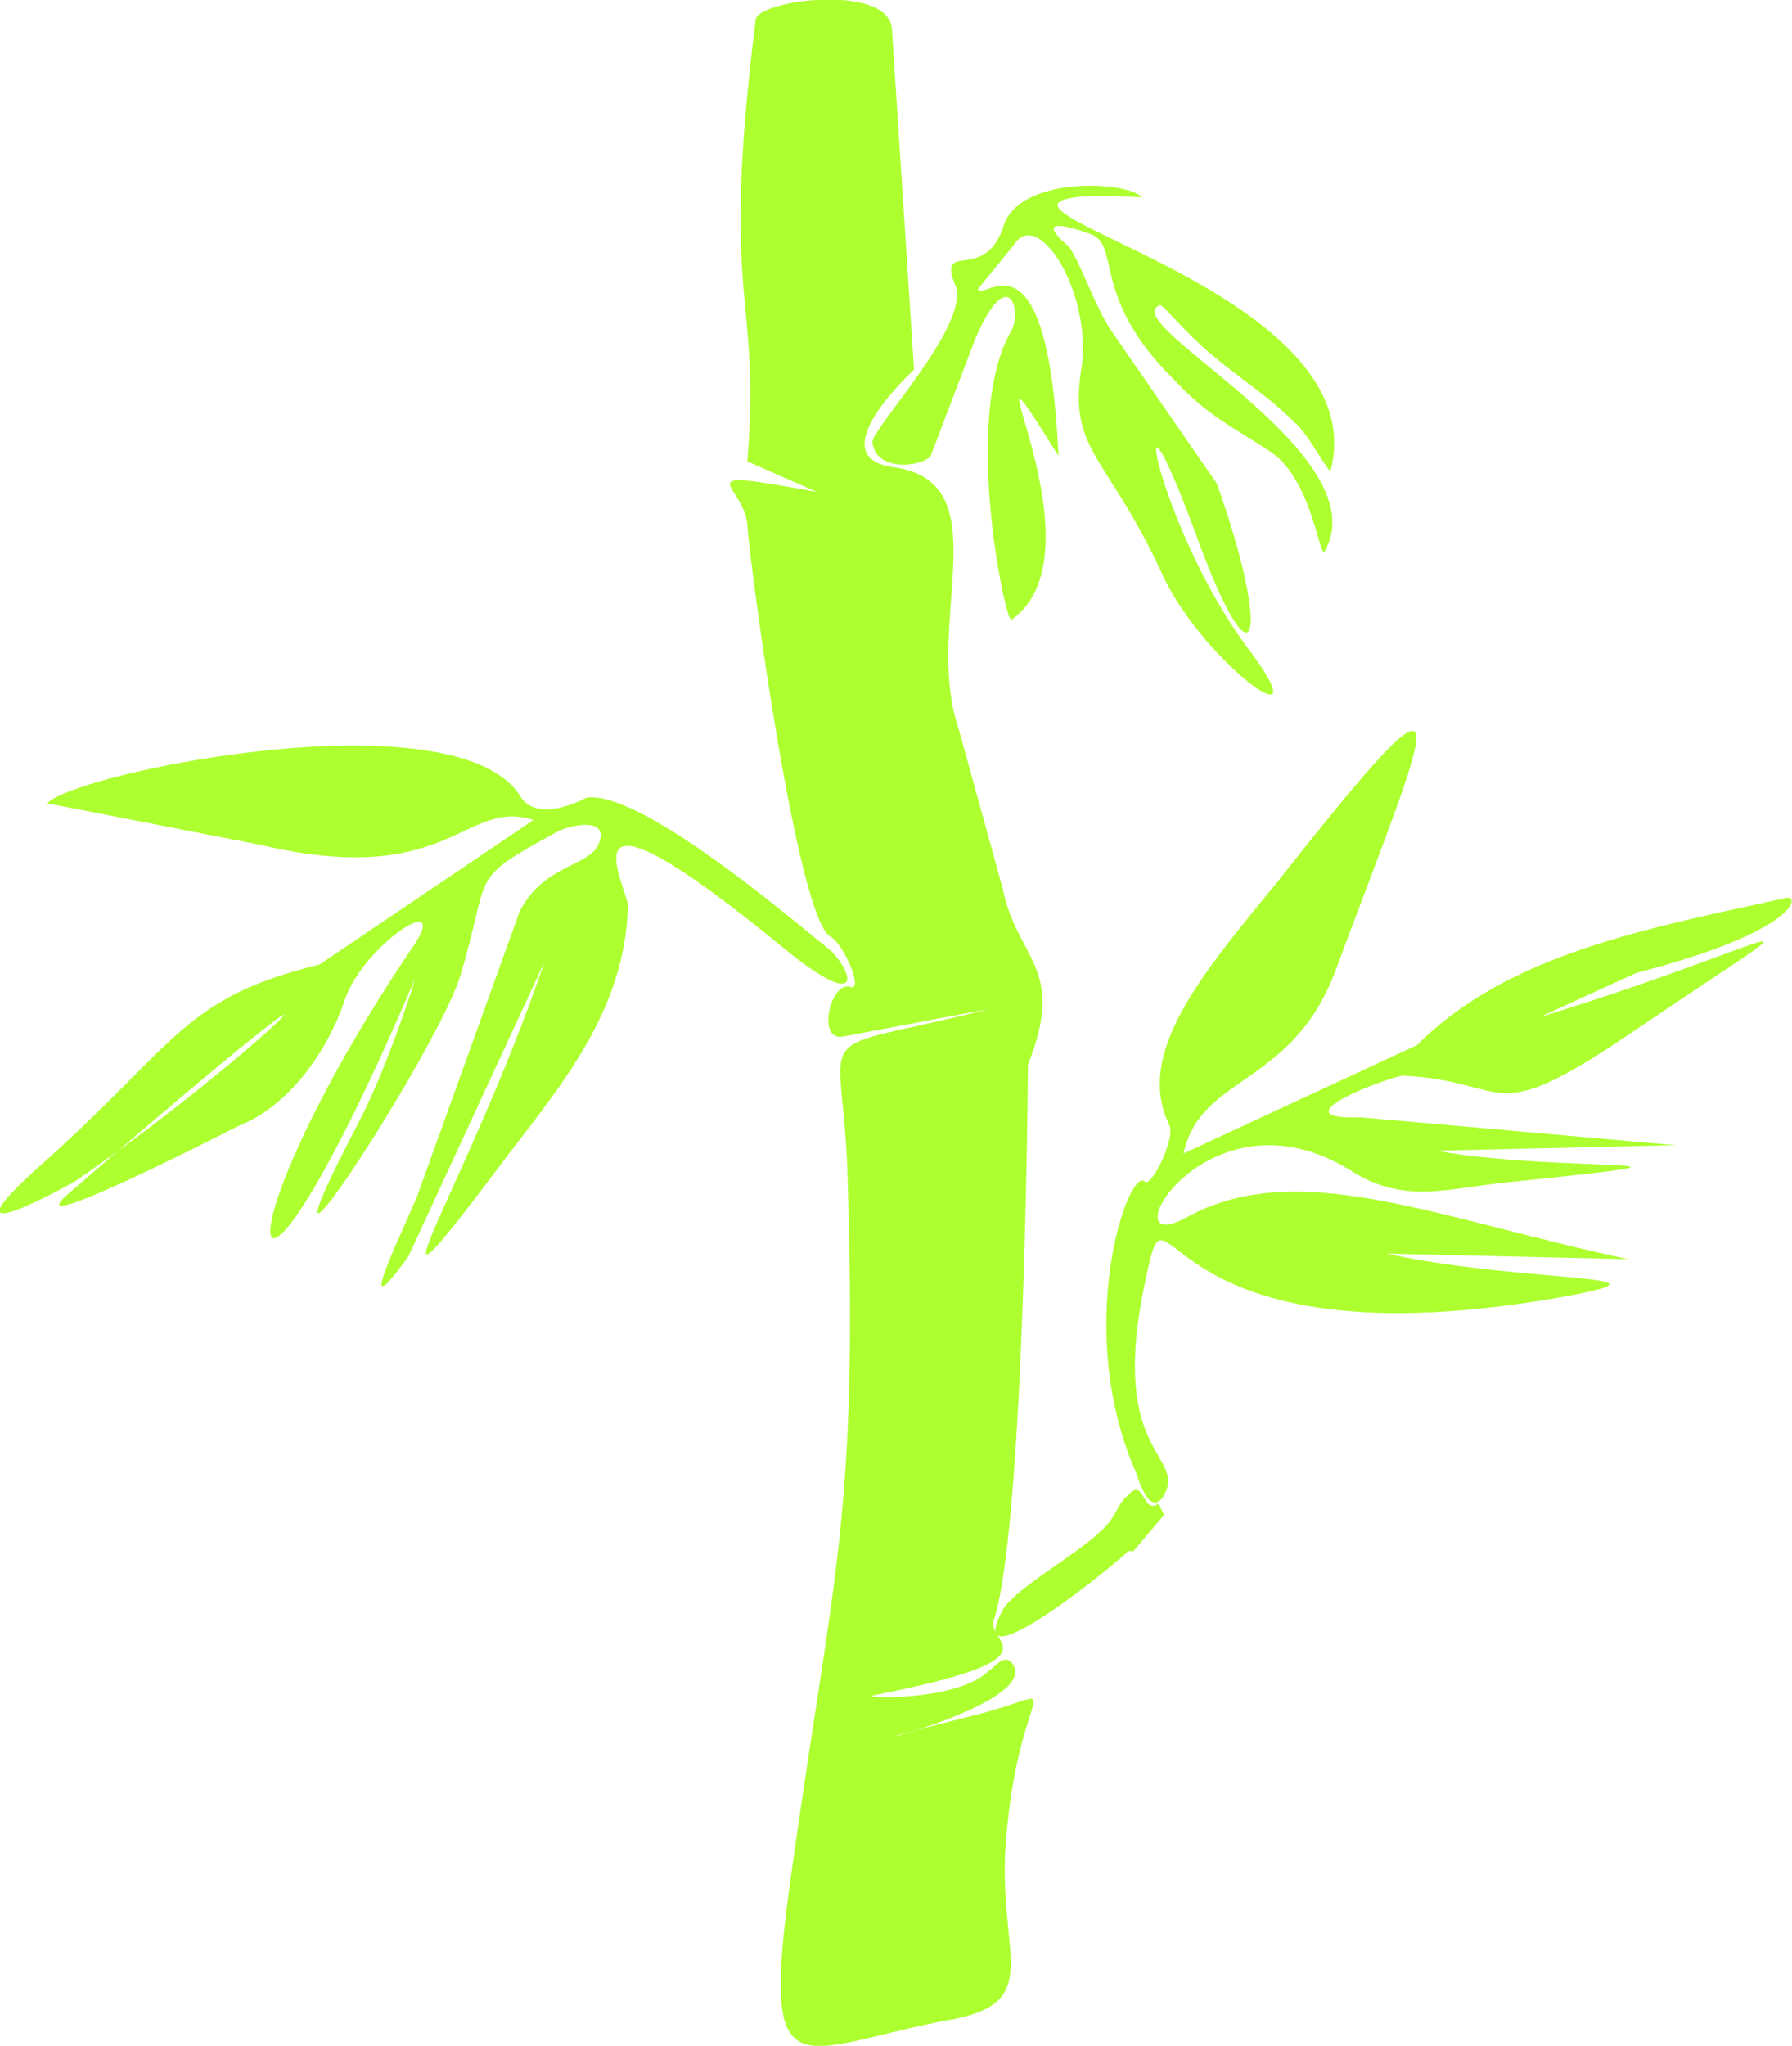 <svg fill="#70C041" xmlns="http://www.w3.org/2000/svg" xmlns:xlink="http://www.w3.org/1999/xlink" xml:space="preserve" version="1.1" style="shape-rendering:geometricPrecision;text-rendering:geometricPrecision;image-rendering:optimizeQuality;" viewBox="0 0 645 736" x="0px" y="0px" fill-rule="evenodd" clip-rule="evenodd"><defs><style type="text/css">
   
    .fil0 {fill:#ADFF2F}
   
  </style></defs><g><path class="fil0" d="M299 342c-16,-13 -69,-58 -88,-55 0,0 -18,10 -24,-1 -24,-36 -160,-8 -170,3l77 15c68,16 73,-17 98,-9l-77 52c-49,12 -51,28 -99,71 -42,37 11,7 11,7 66,-45 131,-111 -3,5 -18,16 60,-24 62,-25 18,-7 32,-27 38,-45 7,-21 41,-42 23,-17 -71,106 -62,160 2,10 2,-5 -9,30 -20,51 -46,88 30,-28 37,-54 11,-37 2,-33 35,-51 4,-2 17,-5 15,3 -2,10 -20,8 -29,26l-36 100c-2,7 -27,56 -4,24l49 -106c-29,85 -73,149 -12,68 20,-26 41,-52 42,-88 0,-7 -27,-53 56,15 28,23 26,10 17,1z"></path><path class="fil0" d="M340 727c-52,10 -66,27 -56,-47 16,-116 25,-132 21,-259 -2,-55 -16,-41 51,-58l-53 10c-9,1 -4,-20 3,-18 5,2 -2,-15 -7,-18 -12,-6 -29,-133 -30,-148 -1,-15 -24,-21 25,-12l-25 -11c5,-62 -10,-55 3,-159 1,-7 47,-13 49,3l8 123c0,0 -34,31 -8,35 40,5 11,56 24,94l16 58c5,25 23,28 9,63 0,0 -1,162 -12,199 -5,9 27,14 -44,28 -3,1 31,2 42,-9 2,-1 5,-6 8,-3 15,17 -93,39 -13,19 36,-9 16,-16 11,46 -3,41 15,58 -22,64z"></path><path class="fil0" d="M314 159c1,11 18,9 21,5l16 -42c12,-28 17,-10 13,-3 -18,31 -2,105 0,104 36,-25 -22,-121 17,-59 -4,-85 -27,-55 -29,-60l13 -16c9,-14 29,19 24,46 -4,29 10,30 30,74 15,31 58,62 30,25 -32,-43 -45,-112 -19,-42 22,61 28,39 8,-17l-38 -55c-6,-9 -10,-22 -15,-30 -1,-1 -16,-13 7,-5 12,4 0,22 30,52 13,14 21,17 36,27 15,11 17,40 19,35 19,-35 -74,-81 -60,-88 1,-1 3,2 8,7 15,16 28,22 41,35 5,4 13,20 13,17 16,-63 -130,-93 -92,-98 5,-1 25,0 24,0 -5,-6 -45,-8 -50,11 -7,20 -24,4 -17,21 5,14 -30,51 -30,56z"></path><path class="fil0" d="M409 530c-23,-52 -3,-110 3,-105 2,3 11,-15 9,-20 -13,-26 12,-55 39,-88 71,-90 55,-60 20,34 -16,40 -48,36 -54,64l84 -39c33,-33 83,-42 133,-53 5,-1 4,12 -54,27l-35 16c91,-28 109,-46 34,5 -53,36 -43,18 -83,16 -4,0 -47,16 -15,15l113 10 -86 2c44,8 116,2 29,11 -24,2 -40,9 -60,-4 -52,-32 -88,33 -59,17 40,-22 89,0 159,15l-87 -2c51,11 112,7 61,16 -151,26 -138,-53 -148,-5 -13,62 15,61 7,76 -5,8 -9,-5 -10,-8z"></path><path class="fil0" d="M408 558l11 -13 -2 -4c-6,4 -5,-10 -11,-3 -4,3 -4,8 -10,13 -8,8 -30,20 -35,28 -16,30 44,-19 45,-21l2 0z"></path></g></svg>